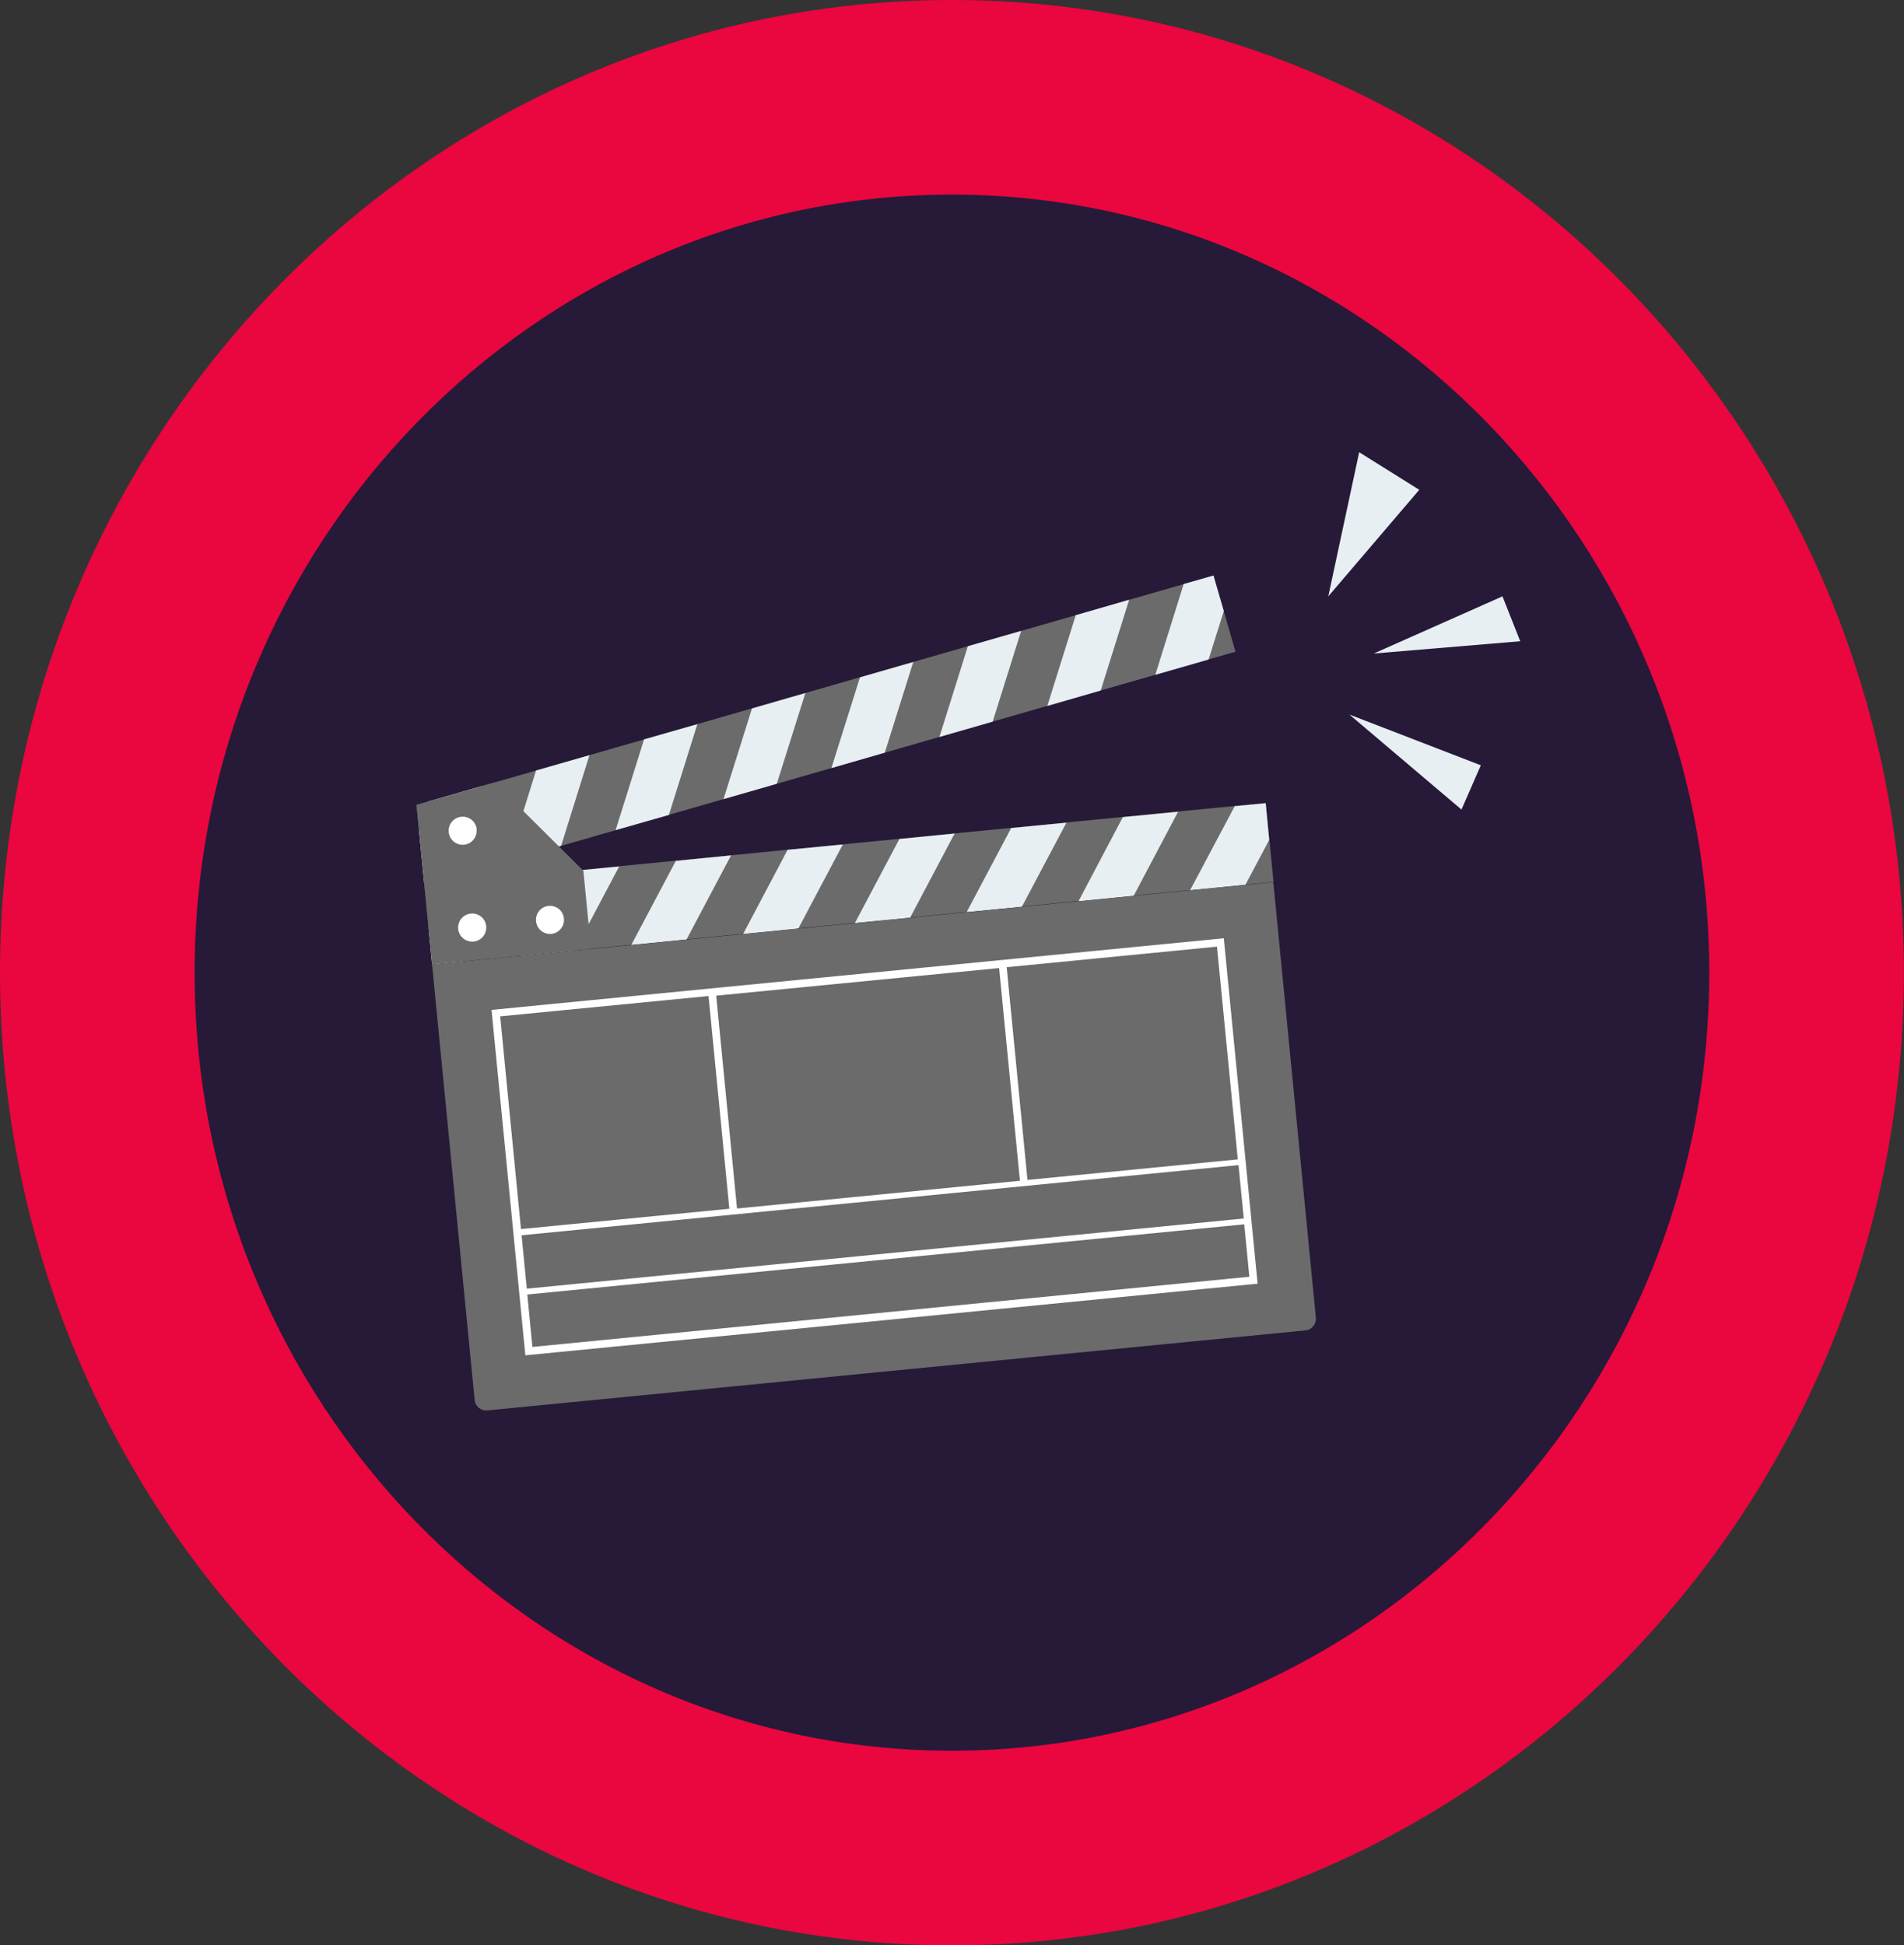 <?xml version="1.0" encoding="UTF-8"?><svg id="Calque_2" xmlns="http://www.w3.org/2000/svg" viewBox="0 0 156.53 159.94"><rect x="0" y="0" width="156.53" height="159.94" fill="#333333" stroke="none"/><defs><style>.cls-1{fill:#ea063f;}.cls-2{fill:#e8eff3;}.cls-3{fill:#fff;}.cls-4{fill:#6b6b6b;}.cls-5{fill:#261a38;}</style></defs><g id="Calque_2-2"><g id="Calque_2-2"><g id="Calque_2-2-2"><g id="Calque_2-2-2"><g id="Calque_1-2"><g><ellipse class="cls-5" cx="78.26" cy="79.97" rx="70.26" ry="71.97"/><path class="cls-1" d="M78.26,159.94C35.11,159.94,0,124.07,0,79.97S35.11,0,78.26,0s78.26,35.88,78.26,79.97-35.11,79.97-78.26,79.97Zm0-143.94c-34.33,0-62.26,28.7-62.26,63.97s27.93,63.97,62.26,63.97,62.26-28.7,62.26-63.97-27.93-63.97-62.26-63.97Z"/></g></g><g><g><g><rect class="cls-4" x="35.06" y="69.39" width="69.49" height="6.52" transform="translate(-6.75 7.14) rotate(-5.59)"/><g><polygon class="cls-3" points="37.18 72.58 35.23 76.26 35.52 79.29 38.07 79.04 41.72 72.13 37.18 72.58"/><polygon class="cls-2" points="47.25 78.14 42.71 78.58 46.36 71.68 50.9 71.24 47.25 78.14"/><polygon class="cls-2" points="56.44 77.24 51.9 77.69 55.56 70.78 60.1 70.33 56.44 77.24"/><polygon class="cls-2" points="65.63 76.34 61.09 76.79 64.75 69.87 69.29 69.43 65.63 76.34"/><polygon class="cls-2" points="74.82 75.45 70.28 75.89 73.94 68.98 78.48 68.53 74.82 75.45"/><polygon class="cls-2" points="84.01 74.55 79.47 74.99 83.13 68.08 87.67 67.64 84.01 74.55"/><polygon class="cls-2" points="93.2 73.65 88.66 74.1 92.31 67.18 96.85 66.74 93.2 73.65"/><polygon class="cls-2" points="104.05 66.04 101.51 66.28 97.84 73.19 102.39 72.74 104.34 69.06 104.05 66.04"/></g></g><g><polygon class="cls-4" points="34.89 72.78 101.57 53.58 99.76 47.32 34.24 66.18 34.89 72.78"/><g><polygon class="cls-3" points="35.2 65.9 34.45 68.31 34.89 72.78 37.25 72.1 39.58 64.64 35.2 65.9"/><polygon class="cls-2" points="46.13 69.54 41.74 70.81 44.07 63.35 48.46 62.09 46.13 69.54"/><polygon class="cls-2" points="54.99 67 50.61 68.25 52.95 60.79 57.33 59.54 54.99 67"/><polygon class="cls-2" points="63.86 64.44 59.48 65.7 61.82 58.25 66.21 56.98 63.86 64.44"/><polygon class="cls-2" points="72.74 61.88 68.35 63.15 70.7 55.69 75.08 54.43 72.74 61.88"/><polygon class="cls-2" points="81.61 59.33 77.23 60.59 79.57 53.13 83.95 51.87 81.61 59.33"/><polygon class="cls-2" points="90.49 56.77 86.1 58.04 88.44 50.58 92.83 49.31 90.49 56.77"/><polygon class="cls-2" points="99.76 47.32 97.31 48.02 94.98 55.48 99.36 54.22 100.61 50.24 99.76 47.32"/></g></g><polygon class="cls-4" points="48.59 78.01 35.52 79.29 34.24 66.17 40.66 64.33 47.96 71.59 48.59 78.01"/><g><path class="cls-3" d="M39.18,68.19c.06,.63-.4,1.2-1.03,1.26-.64,.06-1.2-.4-1.26-1.04-.06-.63,.4-1.2,1.04-1.26s1.2,.4,1.26,1.04h-.01Z"/><path class="cls-3" d="M39.97,76.15c.06,.64-.4,1.2-1.04,1.26s-1.2-.4-1.26-1.04c-.06-.63,.4-1.2,1.04-1.26,.63-.06,1.2,.4,1.26,1.03h0Z"/><path class="cls-3" d="M46.36,75.52c.06,.63-.4,1.2-1.03,1.26-.64,.06-1.2-.4-1.26-1.04s.4-1.2,1.03-1.26c.64-.06,1.2,.4,1.26,1.04Z"/></g></g><g><path class="cls-4" d="M35.52,79.29l3.5,35.81c.05,.53,.52,.91,1.04,.86l67.26-6.58c.53-.05,.91-.52,.86-1.04l-3.5-35.81-69.16,6.77h0Z"/><path class="cls-3" d="M40.41,83.03l2.78,28.4,60.2-5.89-2.78-28.4-60.2,5.89Zm61.35,12.29l-17.29,1.69-1.71-17.49,17.29-1.69,1.71,17.49Zm-57.99,15.42l-.42-4.31,58.94-5.77,.42,4.31-58.94,5.77Zm-.46-4.79l-.43-4.39,58.94-5.77,.43,4.39-58.94,5.77Zm17.28-6.6l-1.71-17.49,23.26-2.27,1.71,17.49-23.26,2.28h0Zm-2.34-17.46l1.71,17.49-17.13,1.67-1.71-17.49,17.13-1.67Z"/></g></g></g><polyline class="cls-2" points="109.2 49.03 111.74 37.18 116.68 40.27"/><polyline class="cls-2" points="112.94 53.73 123.52 49.03 124.98 52.72"/><polyline class="cls-2" points="110.94 58.75 121.74 62.92 120.15 66.56"/></g></g></g></svg>